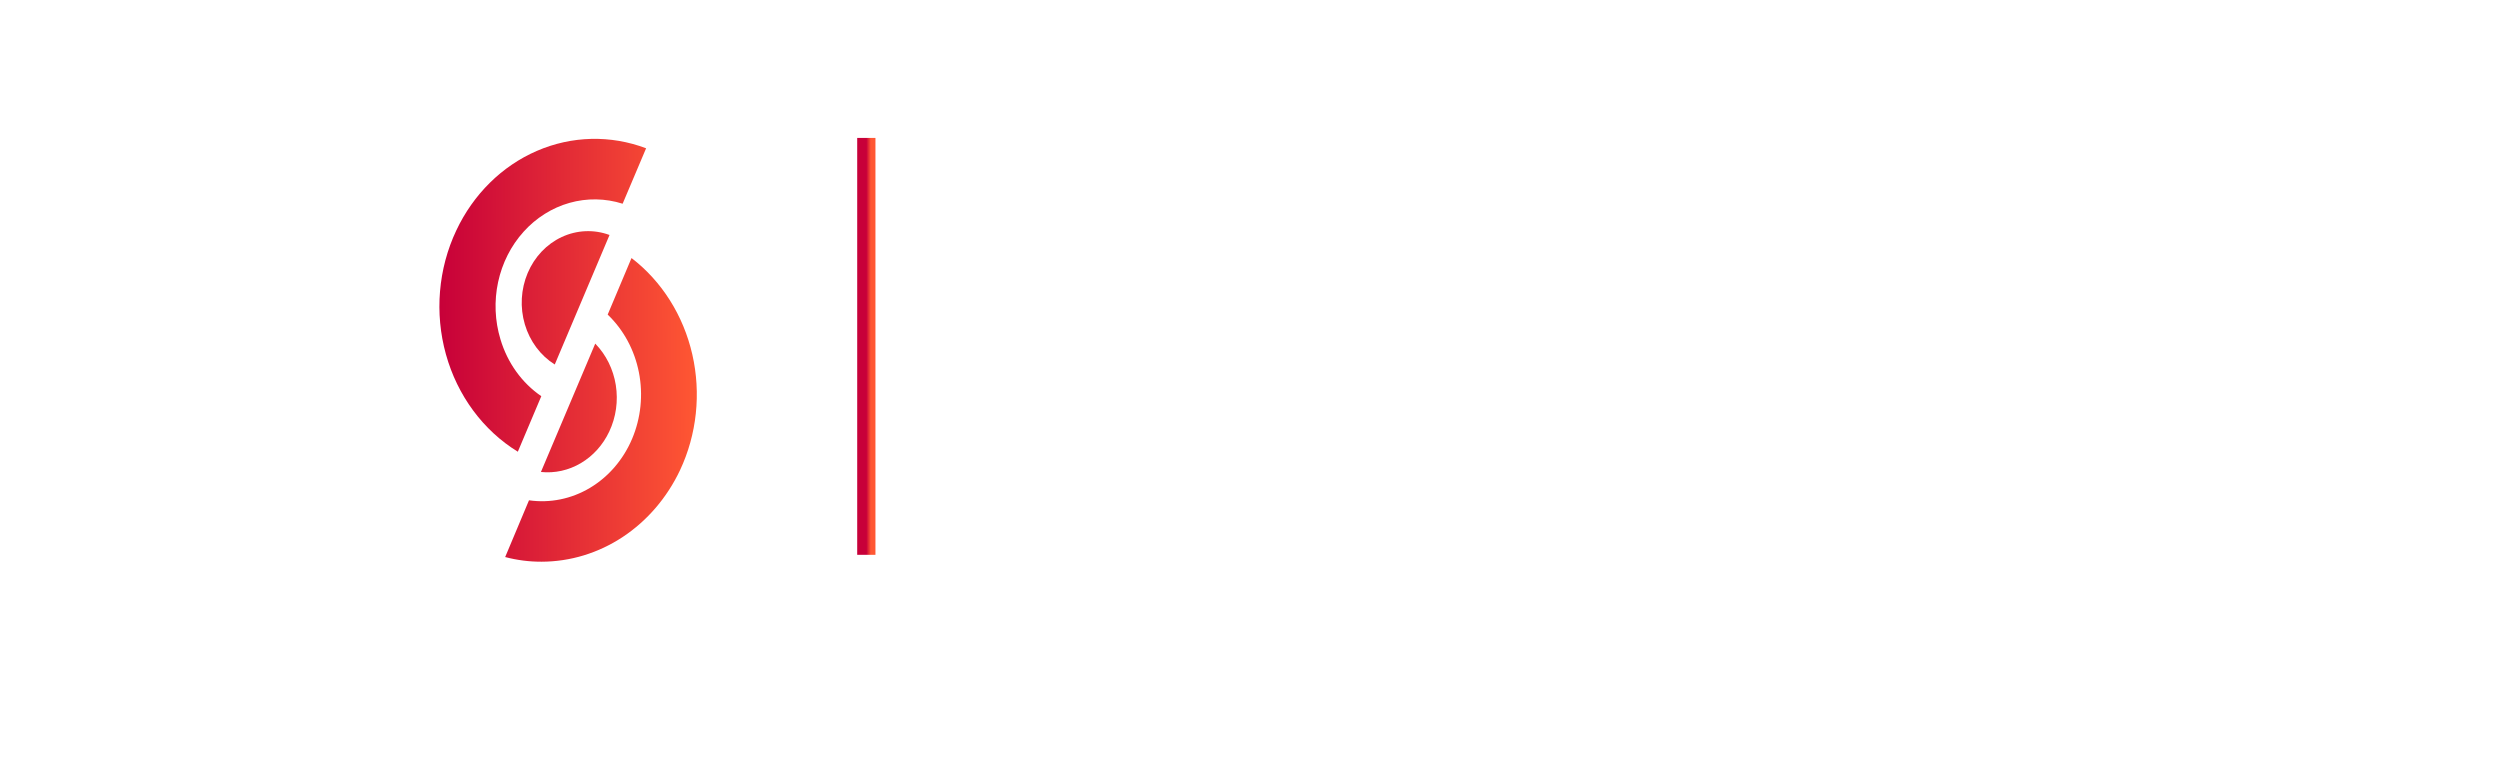 <svg width="548" height="169" viewBox="0 0 548 169" fill="none" xmlns="http://www.w3.org/2000/svg">
<g filter="url(#filter0_d_850_58)">
<path d="M4.812 142.119H7.572V156.119H4.812V142.119ZM29.904 148.599V149.679C29.904 151.679 29.264 153.299 27.984 154.539C26.704 155.779 25.05 156.399 23.024 156.399C20.864 156.399 19.07 155.699 17.644 154.299C16.23 152.886 15.524 151.166 15.524 149.139C15.524 147.099 16.224 145.372 17.624 143.959C19.037 142.546 20.784 141.839 22.864 141.839C24.17 141.839 25.364 142.139 26.444 142.739C27.524 143.326 28.364 144.112 28.964 145.099L26.604 146.459C26.27 145.886 25.764 145.419 25.084 145.059C24.417 144.699 23.67 144.519 22.844 144.519C21.51 144.519 20.41 144.959 19.544 145.839C18.69 146.706 18.264 147.806 18.264 149.139C18.264 150.459 18.697 151.552 19.564 152.419C20.444 153.272 21.604 153.699 23.044 153.699C24.11 153.699 24.99 153.466 25.684 152.999C26.39 152.519 26.87 151.866 27.124 151.039H22.884V148.599H29.904ZM45.967 142.119H48.727V156.119H46.627L40.627 147.559V156.119H37.867V142.119H39.967L45.967 150.659V142.119ZM57.324 142.119H60.084V156.119H57.324V142.119ZM77.936 142.119V144.759H74.156V156.119H71.395V144.759H67.635V142.119H77.936ZM88.236 153.479H94.136V156.119H85.476V142.119H94.036V144.759H88.236V147.739H93.536V150.339H88.236V153.479ZM122.342 142.119V144.759H118.562V156.119H115.802V144.759H112.042V142.119H122.342ZM137.843 142.119H140.583V156.119H137.843V150.319H132.643V156.119H129.883V142.119H132.643V147.679H137.843V142.119ZM151.943 153.479H157.843V156.119H149.183V142.119H157.743V144.759H151.943V147.739H157.243V150.339H151.943V153.479ZM181.569 156.399C180.182 156.399 179.015 156.092 178.069 155.479C177.122 154.852 176.455 154.006 176.069 152.939L178.429 151.559C178.975 152.986 180.049 153.699 181.649 153.699C182.422 153.699 182.989 153.559 183.349 153.279C183.709 152.999 183.889 152.646 183.889 152.219C183.889 151.726 183.669 151.346 183.229 151.079C182.789 150.799 182.002 150.499 180.869 150.179C180.242 149.992 179.709 149.806 179.269 149.619C178.842 149.432 178.409 149.186 177.969 148.879C177.542 148.559 177.215 148.159 176.989 147.679C176.762 147.199 176.649 146.639 176.649 145.999C176.649 144.732 177.095 143.726 177.989 142.979C178.895 142.219 179.982 141.839 181.249 141.839C182.382 141.839 183.375 142.119 184.229 142.679C185.095 143.226 185.769 143.992 186.249 144.979L183.929 146.319C183.369 145.119 182.475 144.519 181.249 144.519C180.675 144.519 180.222 144.652 179.889 144.919C179.569 145.172 179.409 145.506 179.409 145.919C179.409 146.359 179.589 146.719 179.949 146.999C180.322 147.266 181.029 147.559 182.069 147.879C182.495 148.012 182.815 148.119 183.029 148.199C183.255 148.266 183.555 148.379 183.929 148.539C184.315 148.686 184.609 148.826 184.809 148.959C185.022 149.092 185.262 149.272 185.529 149.499C185.795 149.726 185.995 149.959 186.129 150.199C186.275 150.439 186.395 150.732 186.489 151.079C186.595 151.412 186.649 151.779 186.649 152.179C186.649 153.472 186.175 154.499 185.229 155.259C184.295 156.019 183.075 156.399 181.569 156.399ZM199.571 142.119C200.918 142.119 202.051 142.572 202.971 143.479C203.891 144.386 204.351 145.499 204.351 146.819C204.351 148.139 203.891 149.252 202.971 150.159C202.051 151.066 200.918 151.519 199.571 151.519H197.111V156.119H194.351V142.119H199.571ZM199.571 148.939C200.158 148.939 200.645 148.739 201.031 148.339C201.418 147.926 201.611 147.419 201.611 146.819C201.611 146.206 201.418 145.699 201.031 145.299C200.645 144.899 200.158 144.699 199.571 144.699H197.111V148.939H199.571ZM219.722 156.119L218.882 153.599H213.302L212.462 156.119H209.482L214.382 142.119H217.802L222.722 156.119H219.722ZM214.182 151.019H218.022L216.102 145.299L214.182 151.019ZM237.762 156.119L234.942 151.259H232.842V156.119H230.082V142.119H235.682C236.975 142.119 238.075 142.572 238.982 143.479C239.888 144.386 240.342 145.479 240.342 146.759C240.342 147.626 240.095 148.432 239.602 149.179C239.108 149.912 238.455 150.466 237.642 150.839L240.742 156.119H237.762ZM232.842 144.699V148.839H235.682C236.202 148.839 236.648 148.639 237.022 148.239C237.395 147.826 237.582 147.332 237.582 146.759C237.582 146.186 237.395 145.699 237.022 145.299C236.648 144.899 236.202 144.699 235.682 144.699H232.842ZM259.307 156.119H256.127L251.127 149.559V156.119H248.367V142.119H251.127V148.299L255.927 142.119H259.107L253.927 148.919L259.307 156.119ZM289.452 154.299C288.038 155.699 286.318 156.399 284.292 156.399C282.265 156.399 280.545 155.699 279.132 154.299C277.732 152.886 277.032 151.159 277.032 149.119C277.032 147.079 277.732 145.359 279.132 143.959C280.545 142.546 282.265 141.839 284.292 141.839C286.318 141.839 288.038 142.546 289.452 143.959C290.865 145.359 291.572 147.079 291.572 149.119C291.572 151.159 290.865 152.886 289.452 154.299ZM281.072 152.419C281.938 153.272 283.012 153.699 284.292 153.699C285.572 153.699 286.645 153.272 287.512 152.419C288.378 151.552 288.812 150.452 288.812 149.119C288.812 147.786 288.378 146.686 287.512 145.819C286.645 144.952 285.572 144.519 284.292 144.519C283.012 144.519 281.938 144.952 281.072 145.819C280.205 146.686 279.772 147.786 279.772 149.119C279.772 150.452 280.205 151.552 281.072 152.419ZM307.871 144.759H302.271V148.079H307.711V150.719H302.271V156.119H299.511V142.119H307.871V144.759ZM332.443 142.119C334.363 142.119 335.963 142.792 337.243 144.139C338.536 145.486 339.183 147.146 339.183 149.119C339.183 151.092 338.536 152.752 337.243 154.099C335.963 155.446 334.363 156.119 332.443 156.119H326.883V142.119H332.443ZM332.443 153.479C333.656 153.479 334.643 153.079 335.403 152.279C336.163 151.466 336.543 150.412 336.543 149.119C336.543 147.826 336.163 146.779 335.403 145.979C334.643 145.166 333.656 144.759 332.443 144.759H329.643V153.479H332.443ZM349.9 153.479H355.8V156.119H347.14V142.119H355.7V144.759H349.9V147.739H355.2V150.339H349.9V153.479ZM367.206 156.119L362.506 142.119H365.506L368.926 152.879L372.326 142.119H375.346L370.626 156.119H367.206ZM385.455 153.479H391.355V156.119H382.695V142.119H391.255V144.759H385.455V147.739H390.755V150.339H385.455V153.479ZM402.06 153.479H407.4V156.119H399.3V142.119H402.06V153.479ZM420.188 142.119C421.535 142.119 422.668 142.572 423.588 143.479C424.508 144.386 424.968 145.499 424.968 146.819C424.968 148.139 424.508 149.252 423.588 150.159C422.668 151.066 421.535 151.519 420.188 151.519H417.728V156.119H414.968V142.119H420.188ZM420.188 148.939C420.775 148.939 421.262 148.739 421.648 148.339C422.035 147.926 422.228 147.419 422.228 146.819C422.228 146.206 422.035 145.699 421.648 145.299C421.262 144.899 420.775 144.699 420.188 144.699H417.728V148.939H420.188ZM444.448 154.299C443.034 155.699 441.314 156.399 439.288 156.399C437.261 156.399 435.541 155.699 434.128 154.299C432.728 152.886 432.028 151.159 432.028 149.119C432.028 147.079 432.728 145.359 434.128 143.959C435.541 142.546 437.261 141.839 439.288 141.839C441.314 141.839 443.034 142.546 444.448 143.959C445.861 145.359 446.568 147.079 446.568 149.119C446.568 151.159 445.861 152.886 444.448 154.299ZM436.068 152.419C436.934 153.272 438.008 153.699 439.288 153.699C440.568 153.699 441.641 153.272 442.508 152.419C443.374 151.552 443.808 150.452 443.808 149.119C443.808 147.786 443.374 146.686 442.508 145.819C441.641 144.952 440.568 144.519 439.288 144.519C438.008 144.519 436.934 144.952 436.068 145.819C435.201 146.686 434.768 147.786 434.768 149.119C434.768 150.452 435.201 151.552 436.068 152.419ZM468.208 142.119V156.119H465.468V147.039L461.528 153.539H461.208L457.268 147.059V156.119H454.508V142.119H457.348L461.368 148.739L465.368 142.119H468.208ZM479.576 153.479H485.476V156.119H476.816V142.119H485.376V144.759H479.576V147.739H484.876V150.339H479.576V153.479ZM501.522 142.119H504.282V156.119H502.182L496.182 147.559V156.119H493.422V142.119H495.522L501.522 150.659V142.119ZM522.139 142.119V144.759H518.359V156.119H515.599V144.759H511.839V142.119H522.139ZM540.679 160.119V141.719H543.259V160.119H540.679Z" fill="white"/>
</g>
<path d="M249.745 100.001C247.796 100.001 245.588 99.771 243.123 99.313C240.715 98.911 238.364 98.281 236.071 97.421C233.835 96.561 231.972 95.5 230.481 94.239L233.061 84.521C235.01 87.101 237.218 89.079 239.683 90.455C242.148 91.773 244.671 92.662 247.251 93.121C249.831 93.522 252.239 93.665 254.475 93.551C256.195 92.691 257.428 91.515 258.173 90.025C258.976 88.534 259.377 87.043 259.377 85.553C259.377 83.661 258.804 82.055 257.657 80.737C256.568 79.418 255.077 78.243 253.185 77.211C251.293 76.179 249.086 75.061 246.563 73.857C244.04 72.653 241.575 71.334 239.167 69.901C236.759 68.467 234.724 66.69 233.061 64.569C231.456 62.39 230.653 59.724 230.653 56.571C230.653 53.131 231.628 50.207 233.577 47.799C235.526 45.333 238.106 43.47 241.317 42.209C244.528 40.947 247.996 40.317 251.723 40.317C253.672 40.317 255.593 40.46 257.485 40.747C259.434 41.033 261.24 41.406 262.903 41.865C264.566 42.266 266.028 42.696 267.289 43.155L262.817 52.701C260.409 50.121 257.6 48.401 254.389 47.541C251.236 46.681 248.082 46.394 244.929 46.681C243.553 47.483 242.521 48.573 241.833 49.949C241.202 51.325 240.887 52.701 240.887 54.077C240.887 55.854 241.46 57.373 242.607 58.635C243.754 59.839 245.302 60.957 247.251 61.989C249.258 63.021 251.494 64.11 253.959 65.257C256.596 66.518 259.119 67.894 261.527 69.385C263.992 70.875 265.999 72.71 267.547 74.889C269.095 77.01 269.869 79.733 269.869 83.059C269.869 86.671 268.923 89.738 267.031 92.261C265.139 94.783 262.674 96.704 259.635 98.023C256.596 99.341 253.3 100.001 249.745 100.001ZM240.629 94.497L230.481 94.239C230.424 93.207 230.395 91.831 230.395 90.111C230.452 88.333 230.567 86.47 230.739 84.521C230.968 82.514 231.226 80.679 231.513 79.017H236.931L240.629 94.497ZM260.409 58.377L257.829 44.531L267.289 43.155C267.404 44.301 267.404 45.735 267.289 47.455C267.232 49.175 267.117 50.981 266.945 52.873C266.773 54.765 266.515 56.599 266.171 58.377H260.409ZM296.542 99.485C294.249 99.485 291.812 99.169 289.232 98.539C286.71 97.965 284.216 97.134 281.75 96.045L286.308 88.735C287.111 89.537 288.229 90.369 289.662 91.229C291.153 92.031 292.902 92.633 294.908 93.035C296.972 93.436 299.18 93.493 301.53 93.207C303.594 91.773 305.171 89.681 306.26 86.929C307.407 84.177 307.98 81.339 307.98 78.415C307.98 76.007 307.579 73.742 306.776 71.621C305.974 69.499 304.856 67.779 303.422 66.461C301.989 65.142 300.269 64.483 298.262 64.483C296.428 64.483 294.507 65.027 292.5 66.117C290.551 67.149 288.573 68.353 286.566 69.729L285.792 66.031L299.638 56.657C302.505 56.026 305.085 56.169 307.378 57.087C309.729 57.947 311.736 59.351 313.398 61.301C315.118 63.193 316.408 65.457 317.268 68.095C318.186 70.675 318.644 73.455 318.644 76.437C318.644 79.647 318.128 82.657 317.096 85.467C316.064 88.219 314.574 90.655 312.624 92.777C310.732 94.898 308.41 96.561 305.658 97.765C302.964 98.911 299.925 99.485 296.542 99.485ZM274.698 115.739L274.354 112.815C275.616 112.241 277.135 111.639 278.912 111.009C280.747 110.435 282.295 109.948 283.556 109.547L282.438 115.739H274.698ZM287.598 115.739L288.372 108.945C289.978 109.289 291.612 109.661 293.274 110.063C294.937 110.521 296.37 111.037 297.574 111.611L297.144 115.739H287.598ZM280.03 115.739V59.839L286.308 56.227L290.092 59.667V115.739H280.03ZM273.666 63.193L272.892 59.065C274.842 58.205 277.02 57.545 279.428 57.087C281.836 56.571 284.158 56.284 286.394 56.227L287.254 58.893L282.352 63.365L273.666 63.193ZM353.462 99.571C352.659 99.571 351.742 99.227 350.71 98.539C349.735 97.851 348.818 96.962 347.958 95.873C347.098 94.783 346.438 93.608 345.98 92.347L345.636 91.401V70.847C345.636 68.152 345.292 66.145 344.604 64.827C343.916 63.508 342.884 62.505 341.508 61.817C340.132 61.874 338.67 62.046 337.122 62.333C335.574 62.562 334.341 62.849 333.424 63.193L332.22 72.309L326.372 72.567C325.684 70.961 325.139 69.184 324.738 67.235C324.394 65.228 324.222 63.279 324.222 61.387C325.712 60.641 327.404 59.925 329.296 59.237C331.188 58.549 333.108 57.947 335.058 57.431C337.064 56.857 338.899 56.427 340.562 56.141C342.224 55.797 343.543 55.625 344.518 55.625C345.894 55.625 347.241 55.94 348.56 56.571C349.878 57.144 351.082 57.918 352.172 58.893C353.261 59.81 354.092 60.756 354.666 61.731C355.124 62.476 355.411 63.422 355.526 64.569C355.64 65.715 355.698 67.722 355.698 70.589V89.853C355.698 90.483 355.898 90.942 356.3 91.229C356.758 91.515 357.303 91.659 357.934 91.659C358.564 91.659 359.224 91.601 359.912 91.487C360.657 91.372 361.374 91.229 362.062 91.057L363.094 94.841L353.462 99.571ZM336.95 99.399C333.739 99.8 331.073 99.485 328.952 98.453C326.83 97.421 325.254 96.045 324.222 94.325C323.19 92.547 322.674 90.799 322.674 89.079C322.674 87.359 323.161 85.639 324.136 83.919C325.11 82.199 326.716 80.737 328.952 79.533L347.958 79.017L347.7 83.919L345.98 83.833C344.546 83.718 343.056 83.689 341.508 83.747C340.017 83.804 338.612 84.005 337.294 84.349C336.032 84.635 334.972 85.151 334.112 85.897C333.309 86.585 332.908 87.531 332.908 88.735C332.908 89.423 333.08 90.139 333.424 90.885C333.768 91.573 334.255 92.146 334.886 92.605C336.376 92.605 337.896 92.404 339.444 92.003C340.992 91.601 342.454 91.143 343.83 90.627C345.206 90.111 346.295 89.681 347.098 89.337L347.442 92.949L336.95 99.399ZM370.819 98.281V59.839L377.097 56.227L380.881 59.753V98.281H370.819ZM377.699 78.157L375.893 72.309L389.825 57.517C391.775 56.714 393.638 56.427 395.415 56.657C397.193 56.829 398.769 57.402 400.145 58.377C400.26 59.466 400.26 60.67 400.145 61.989C400.088 63.307 399.973 64.655 399.801 66.031C399.629 67.407 399.4 68.783 399.113 70.159C398.827 71.477 398.511 72.71 398.167 73.857H392.319L391.115 64.225C389.682 65.027 388.163 66.088 386.557 67.407C385.009 68.725 383.461 70.273 381.913 72.051C380.365 73.828 378.961 75.863 377.699 78.157ZM364.369 63.193L363.595 59.065C365.545 58.205 367.723 57.545 370.131 57.087C372.539 56.571 374.861 56.284 377.097 56.227L377.785 59.667L373.055 63.365L364.369 63.193ZM364.885 98.281L364.541 95.357C365.745 94.726 367.236 94.095 369.013 93.465C370.848 92.834 372.396 92.375 373.657 92.089L372.625 98.281H364.885ZM378.645 98.281L379.419 91.659C380.451 91.716 381.627 91.888 382.945 92.175C384.321 92.404 385.64 92.691 386.901 93.035C388.163 93.321 389.166 93.694 389.911 94.153L389.567 98.281H378.645ZM409.622 98.281V38.683L415.814 34.985L419.684 38.425V98.281H409.622ZM414.352 83.059L413.664 81.253L423.812 75.663L436.798 59.839L442.646 56.227L445.742 61.043L429.144 80.651L414.352 83.059ZM438.346 99.313C437.2 98.911 436.225 98.309 435.422 97.507C434.677 96.704 433.817 95.586 432.842 94.153L423.124 79.189L431.552 75.405L443.076 91.831C443.478 92.404 444.108 92.748 444.968 92.863C445.828 92.92 446.889 92.863 448.15 92.691L449.096 96.561L438.346 99.313ZM403.086 41.951L402.312 37.823C404.262 37.02 406.44 36.389 408.848 35.931C411.256 35.415 413.578 35.099 415.814 34.985L416.502 38.511L411.772 42.209L403.086 41.951ZM427.854 63.193L426.994 59.065C428.542 58.491 430.234 58.004 432.068 57.603C433.96 57.201 435.824 56.886 437.658 56.657C439.55 56.37 441.213 56.227 442.646 56.227L442.56 60.269L438.69 62.763L427.854 63.193ZM403.516 98.281L403.172 95.357C404.434 94.726 405.953 94.095 407.73 93.465C409.565 92.834 411.113 92.375 412.374 92.089L411.256 98.281H403.516ZM414.954 98.281L415.384 92.003C416.932 92.175 418.509 92.433 420.114 92.777C421.72 93.121 423.067 93.579 424.156 94.153L423.726 98.281H414.954Z" fill="white"/>
<path d="M149.06 103.069C146.207 109.095 141.866 114.156 136.516 117.695C131.165 121.234 125.011 123.113 118.733 123.126C116.038 123.138 113.352 122.795 110.734 122.105L115.956 109.666C120.566 110.324 125.25 109.37 129.319 106.944C133.388 104.517 136.626 100.748 138.558 96.19C140.489 91.631 141.012 86.525 140.048 81.623C139.084 76.721 136.686 72.282 133.205 68.959L138.427 56.561C145.074 61.657 149.803 69.153 151.754 77.688C153.706 86.223 152.75 95.229 149.06 103.069Z" fill="url(#paint0_linear_850_58)"/>
<path d="M141.627 32.503L136.481 44.656C132.685 43.452 128.656 43.388 124.829 44.471C121.002 45.555 117.522 47.744 114.765 50.803C112.008 53.862 110.079 57.674 109.186 61.828C108.293 65.983 108.47 70.32 109.698 74.374C111.236 79.533 114.405 83.946 118.654 86.844L113.508 99.017C105.904 94.35 100.259 86.707 97.748 77.673C95.237 68.64 96.051 58.911 100.022 50.508C103.754 42.583 110.03 36.388 117.683 33.076C125.336 29.764 133.845 29.561 141.627 32.503Z" fill="url(#paint1_linear_850_58)"/>
<path d="M133.546 94.603C132.165 97.529 129.997 99.938 127.326 101.518C124.655 103.097 121.605 103.773 118.572 103.457L130.475 75.321C132.849 77.748 134.431 80.937 134.984 84.412C135.538 87.887 135.033 91.462 133.546 94.603Z" fill="url(#paint2_linear_850_58)"/>
<path d="M133.61 51.508L121.602 79.899C118.48 77.945 116.143 74.81 115.047 71.103C113.951 67.396 114.173 63.382 115.67 59.842C117.168 56.302 119.833 53.488 123.149 51.948C126.464 50.408 130.193 50.251 133.61 51.508Z" fill="url(#paint3_linear_850_58)"/>
<path d="M189.899 30.233V121.617" stroke="url(#paint4_linear_850_58)" stroke-width="4"/>
<defs>
<filter id="filter0_d_850_58" x="0.812" y="141.719" width="546.447" height="26.4" filterUnits="userSpaceOnUse" color-interpolation-filters="sRGB">
<feFlood flood-opacity="0" result="BackgroundImageFix"/>
<feColorMatrix in="SourceAlpha" type="matrix" values="0 0 0 0 0 0 0 0 0 0 0 0 0 0 0 0 0 0 127 0" result="hardAlpha"/>
<feOffset dy="4"/>
<feGaussianBlur stdDeviation="2"/>
<feComposite in2="hardAlpha" operator="out"/>
<feColorMatrix type="matrix" values="0 0 0 0 0.525 0 0 0 0 0.404 0 0 0 0 0.976 0 0 0 0.2 0"/>
<feBlend mode="normal" in2="BackgroundImageFix" result="effect1_dropShadow_850_58"/>
<feBlend mode="normal" in="SourceGraphic" in2="effect1_dropShadow_850_58" result="shape"/>
</filter>
<linearGradient id="paint0_linear_850_58" x1="96.316" y1="97.782" x2="152.758" y2="97.623" gradientUnits="userSpaceOnUse">
<stop stop-color="#C70039"/>
<stop offset="1" stop-color="#FF5733"/>
</linearGradient>
<linearGradient id="paint1_linear_850_58" x1="96.316" y1="97.782" x2="152.758" y2="97.623" gradientUnits="userSpaceOnUse">
<stop stop-color="#C70039"/>
<stop offset="1" stop-color="#FF5733"/>
</linearGradient>
<linearGradient id="paint2_linear_850_58" x1="96.316" y1="97.782" x2="152.758" y2="97.623" gradientUnits="userSpaceOnUse">
<stop stop-color="#C70039"/>
<stop offset="1" stop-color="#FF5733"/>
</linearGradient>
<linearGradient id="paint3_linear_850_58" x1="96.316" y1="97.782" x2="152.758" y2="97.623" gradientUnits="userSpaceOnUse">
<stop stop-color="#C70039"/>
<stop offset="1" stop-color="#FF5733"/>
</linearGradient>
<linearGradient id="paint4_linear_850_58" x1="189.899" y1="96.63" x2="190.899" y2="96.63" gradientUnits="userSpaceOnUse">
<stop stop-color="#C70039"/>
<stop offset="1" stop-color="#FF5733"/>
</linearGradient>
</defs>
</svg>
